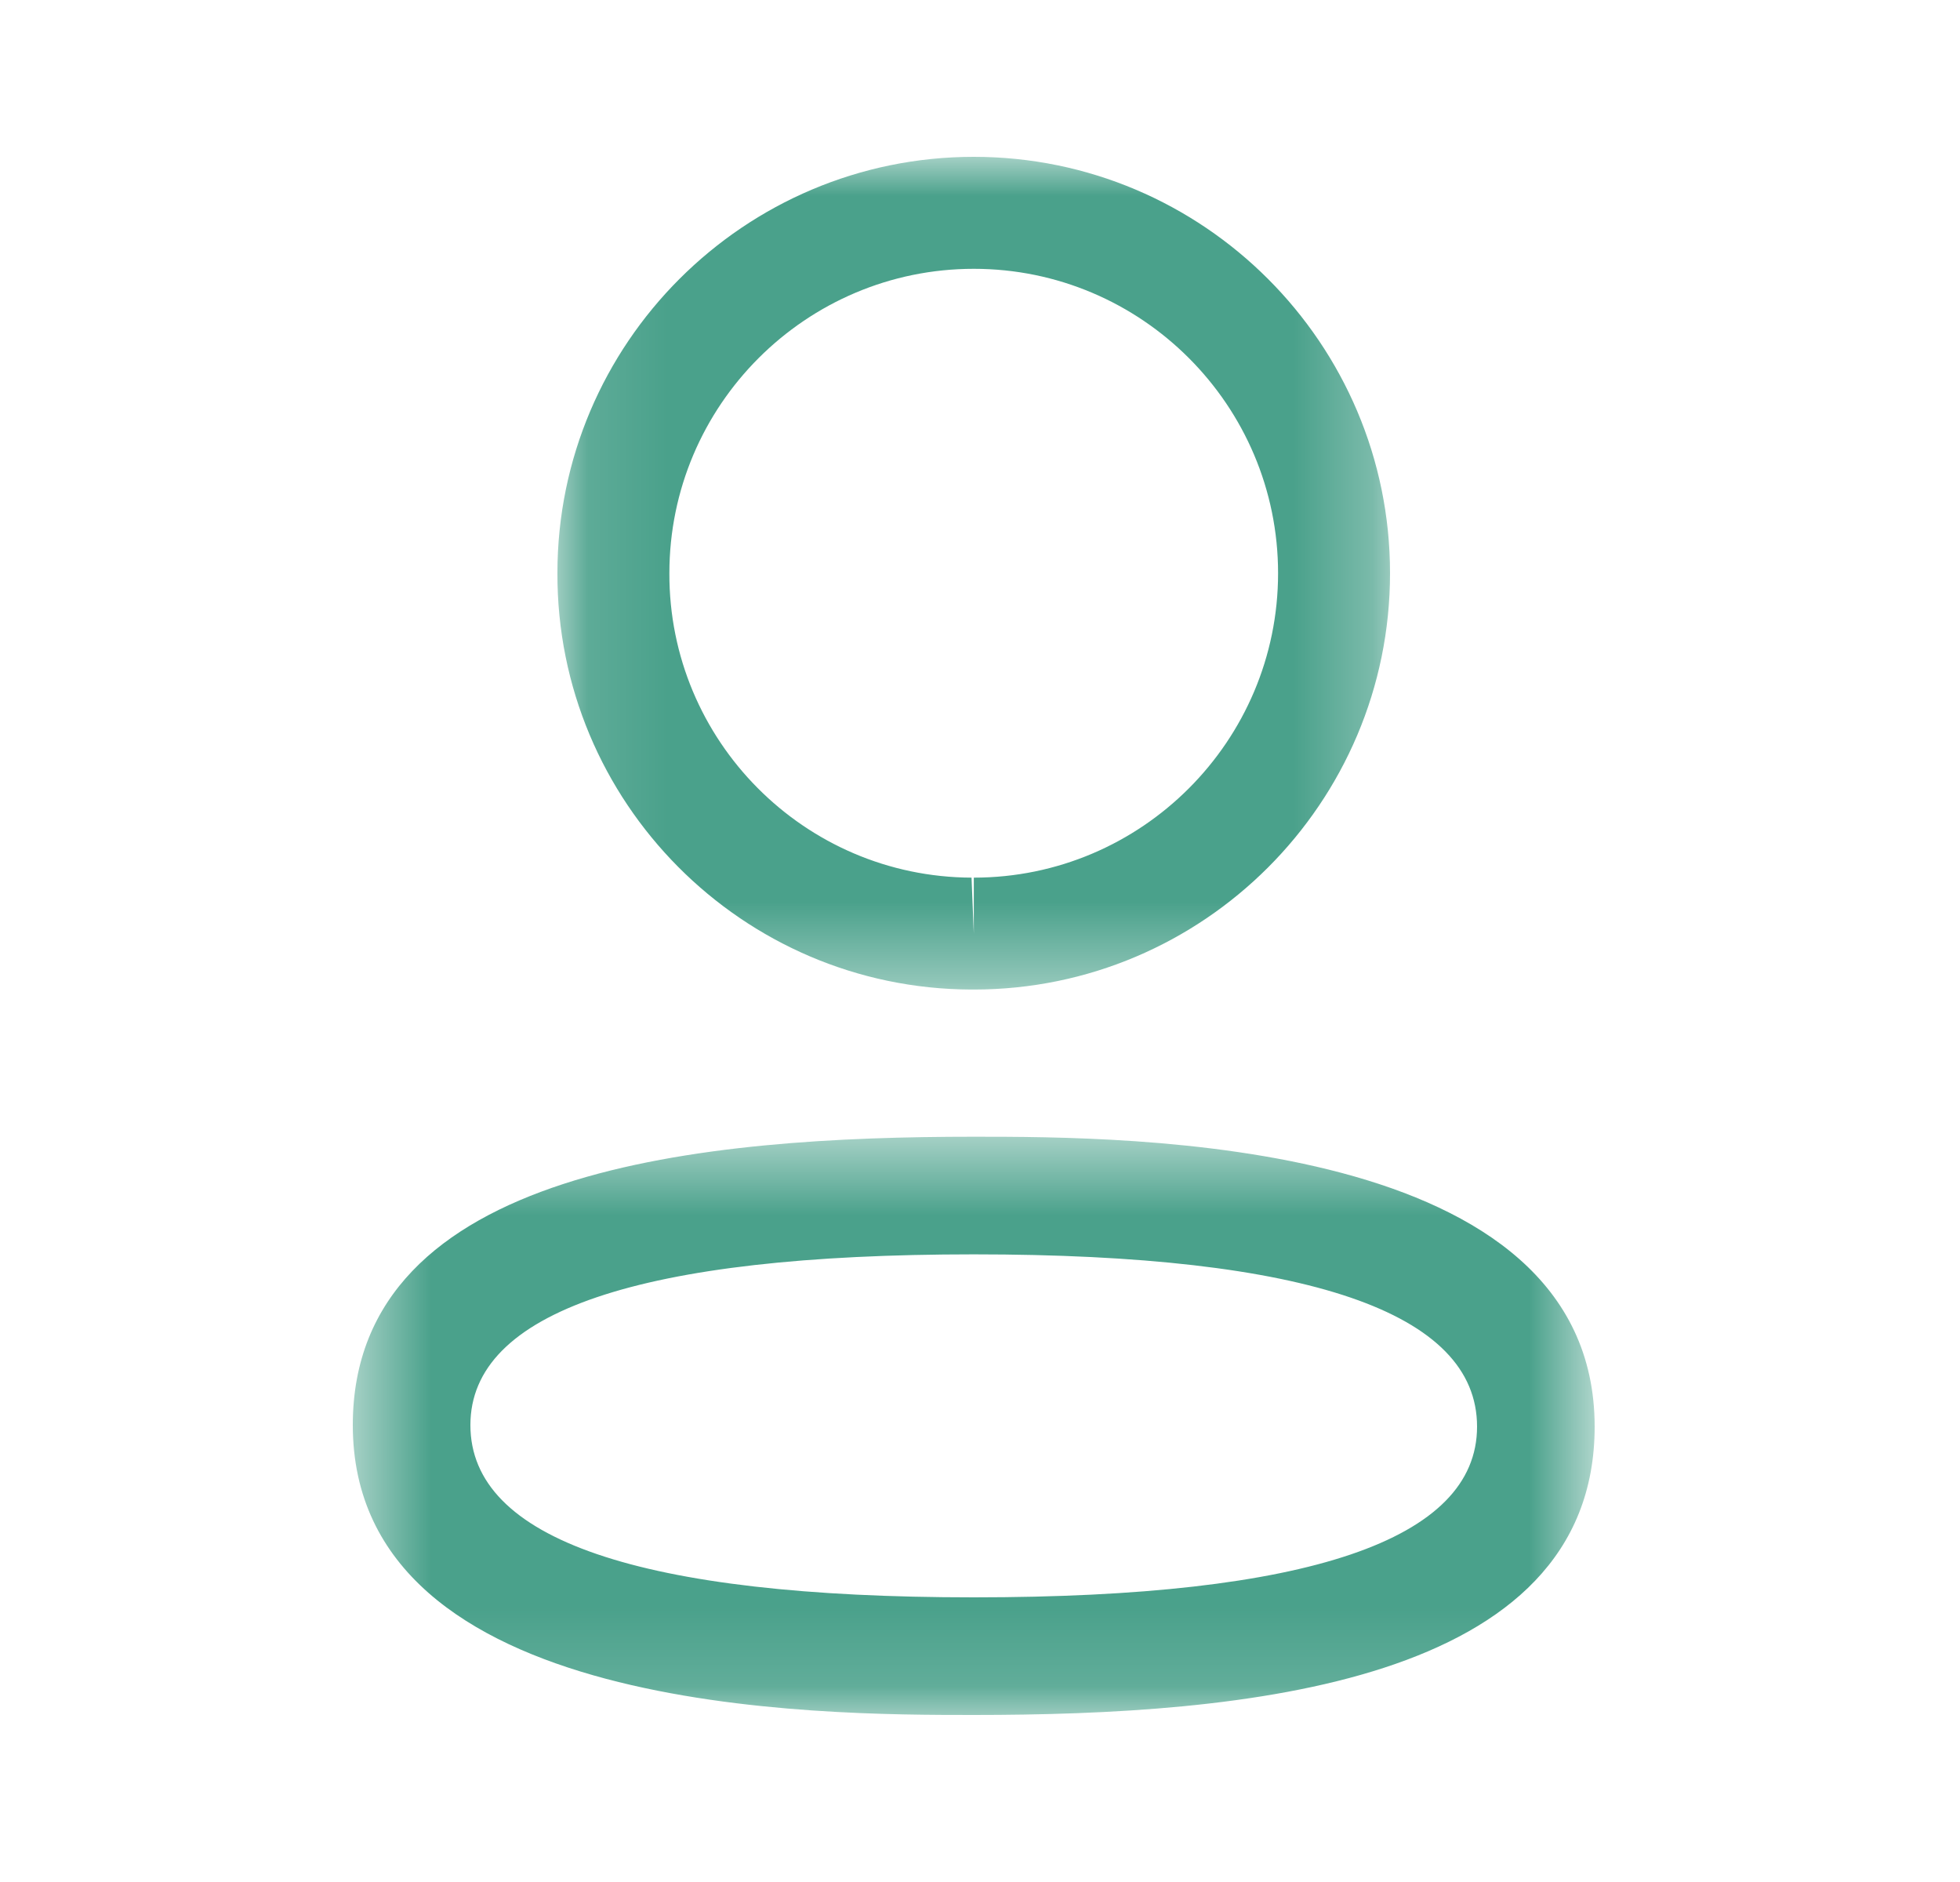 <svg width="25" height="24" viewBox="0 0 25 24" fill="none" xmlns="http://www.w3.org/2000/svg">
<mask id="mask0_31_506" style="mask-type:luminance" maskUnits="userSpaceOnUse" x="4" y="14" width="17" height="8">
<path fill-rule="evenodd" clip-rule="evenodd" d="M4.5 14.496H20.34V21.87H4.5V14.496Z" fill="white"/>
</mask>
<g mask="url(#mask0_31_506)">
<path fill-rule="evenodd" clip-rule="evenodd" d="M12.421 15.996C8.16 15.996 6 16.728 6 18.173C6 19.631 8.16 20.37 12.421 20.37C16.681 20.37 18.84 19.638 18.84 18.193C18.84 16.735 16.681 15.996 12.421 15.996ZM12.421 21.87C10.462 21.87 4.5 21.87 4.5 18.173C4.5 14.877 9.021 14.496 12.421 14.496C14.38 14.496 20.34 14.496 20.34 18.193C20.34 21.489 15.82 21.87 12.421 21.87Z" fill="#4AA18B"/>
</g>
<mask id="mask1_31_506" style="mask-type:luminance" maskUnits="userSpaceOnUse" x="7" y="2" width="11" height="11">
<path fill-rule="evenodd" clip-rule="evenodd" d="M7.11 2H17.73V12.619H7.11V2Z" fill="white"/>
</mask>
<g mask="url(#mask1_31_506)">
<path fill-rule="evenodd" clip-rule="evenodd" d="M12.421 3.428C10.28 3.428 8.538 5.169 8.538 7.31C8.531 9.444 10.26 11.184 12.392 11.192L12.421 11.906V11.192C14.561 11.192 16.302 9.45 16.302 7.31C16.302 5.169 14.561 3.428 12.421 3.428ZM12.421 12.619H12.389C9.467 12.61 7.1 10.227 7.11 7.307C7.11 4.382 9.492 2 12.421 2C15.349 2 17.73 4.382 17.73 7.31C17.73 10.238 15.349 12.619 12.421 12.619Z" fill="#4AA18B"/>
</g>
</svg>
